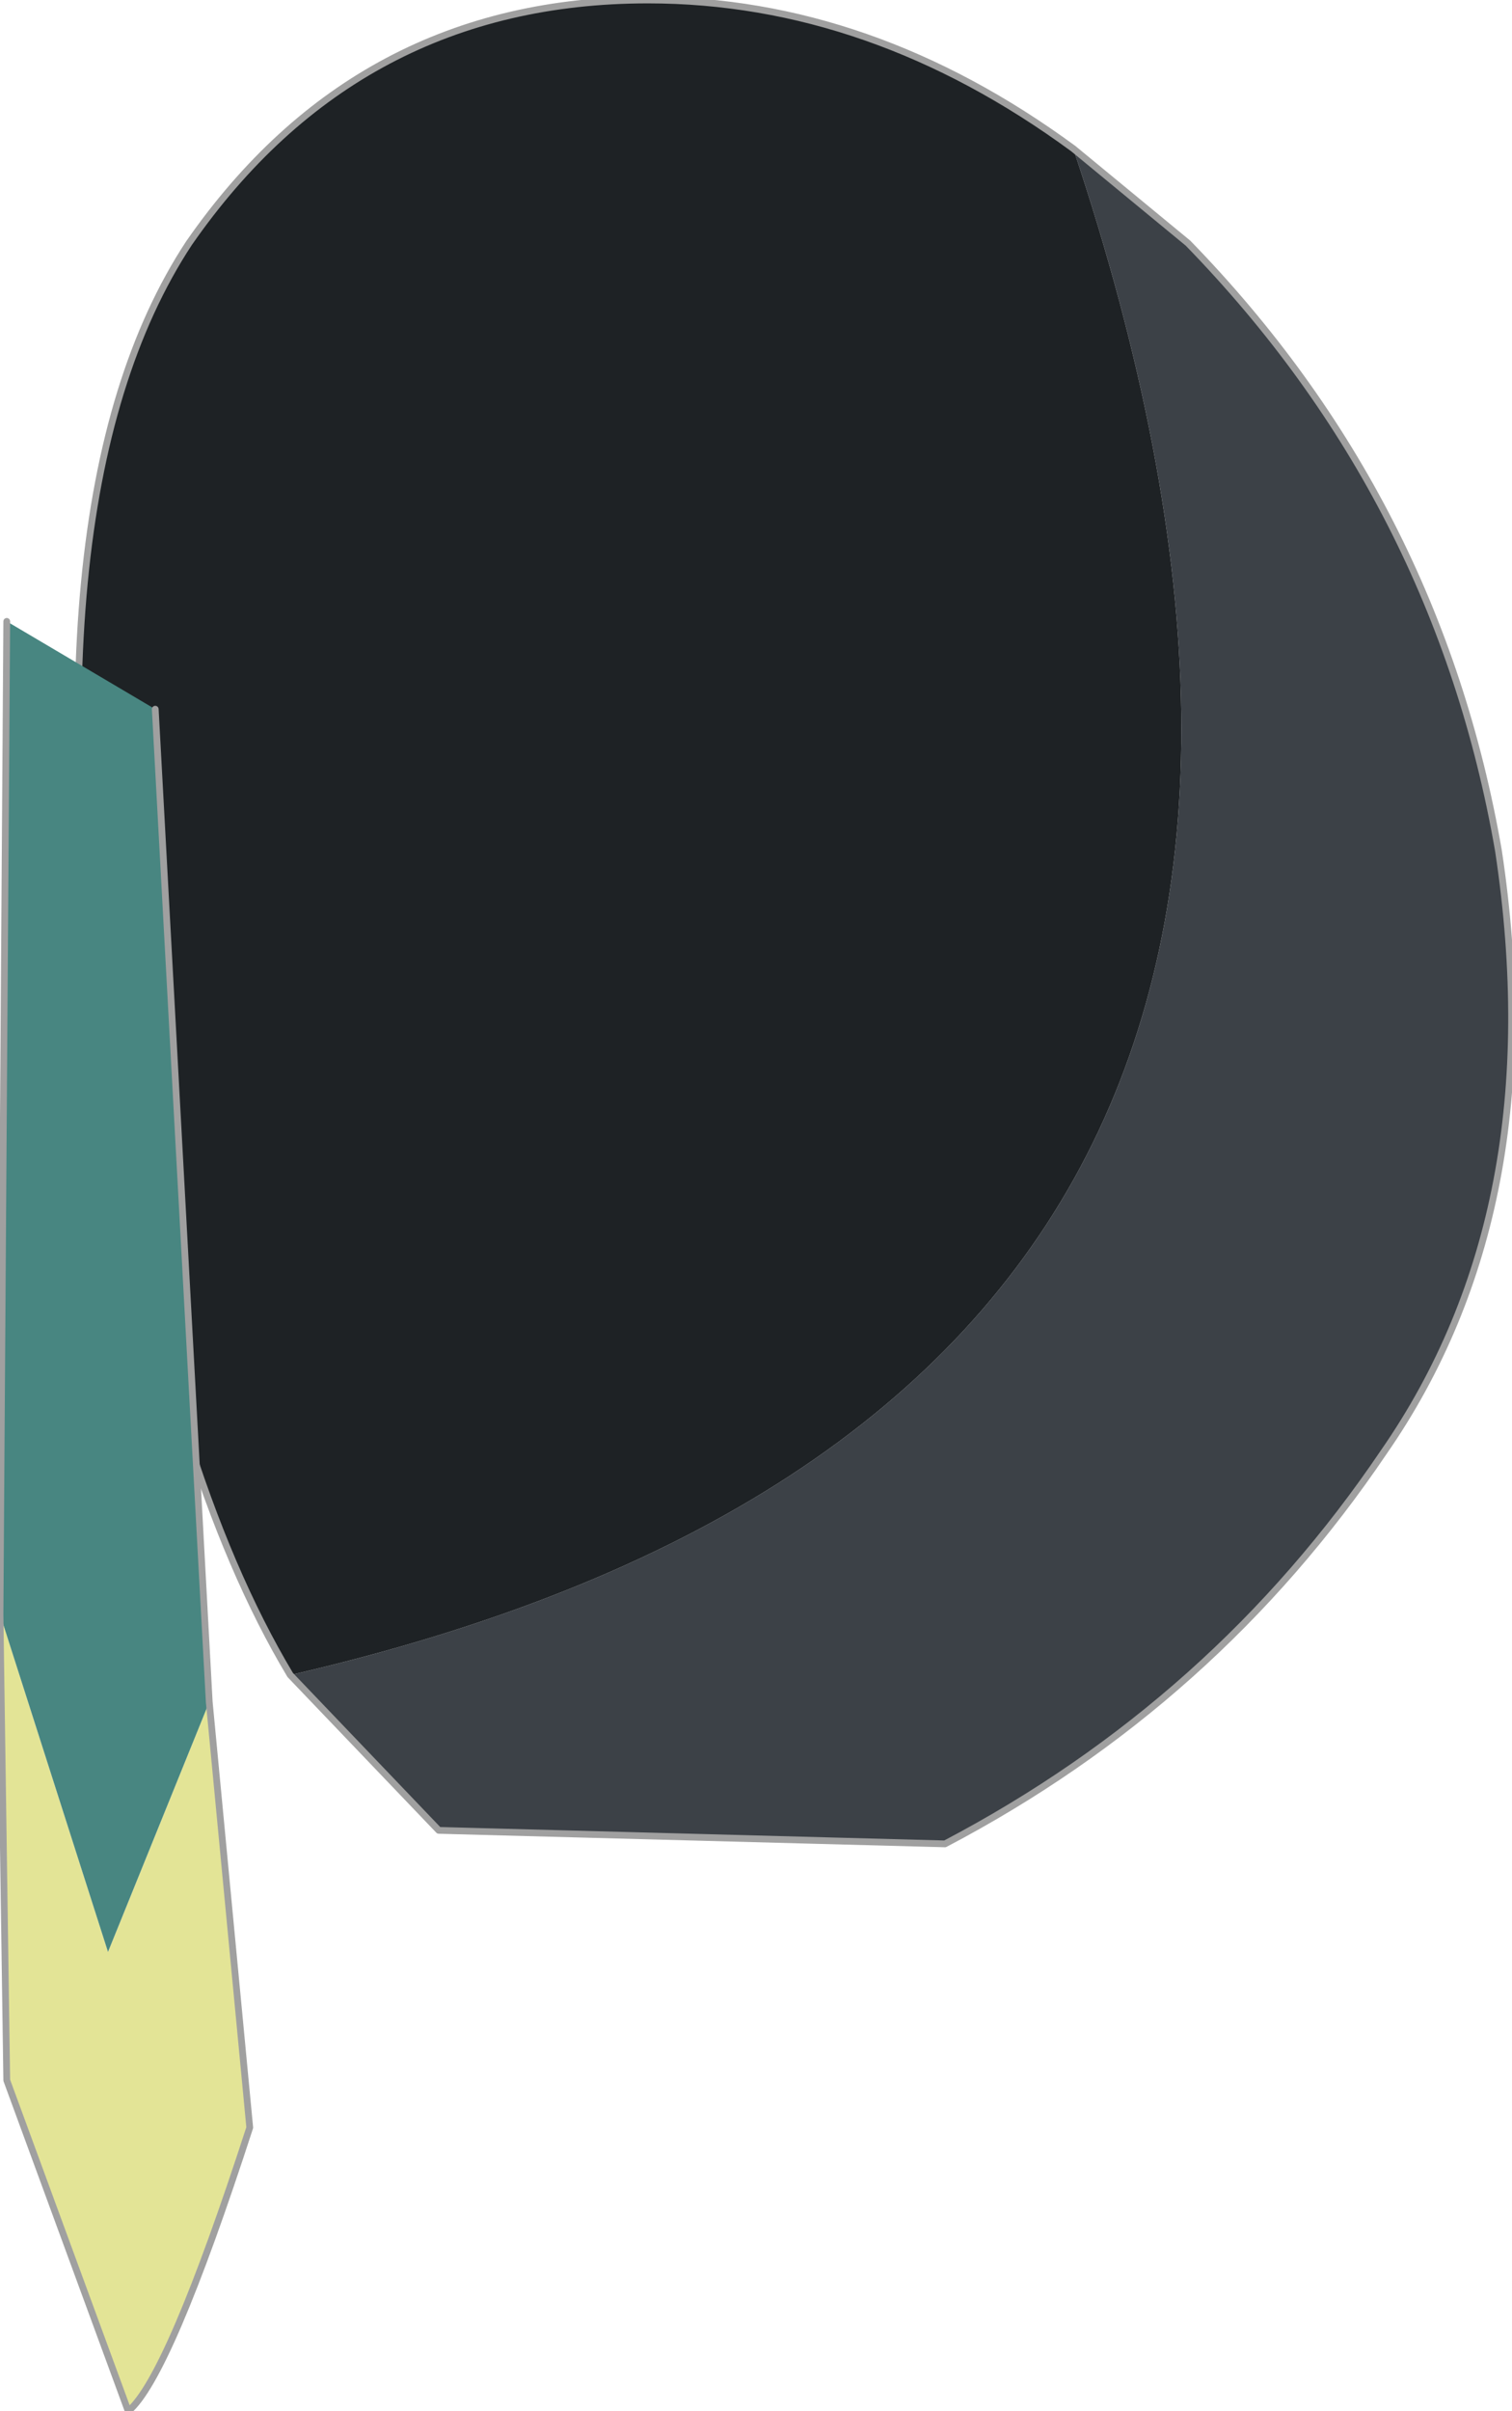 <?xml version="1.0" encoding="UTF-8" standalone="no"?>
<svg xmlns:xlink="http://www.w3.org/1999/xlink" height="17.85px" width="11.2px" xmlns="http://www.w3.org/2000/svg">
  <g transform="matrix(1.0, 0.0, 0.0, 1.0, 6.3, 5.95)">
    <path d="M1.65 -4.85 L2.5 -4.15 Q4.35 -2.25 4.8 0.35 5.2 3.0 3.95 4.8 2.7 6.65 0.7 7.7 L-3.05 7.6 -4.15 6.45 Q4.75 4.4 1.65 -4.85" fill="#3c4147" fill-rule="evenodd" stroke="none"/>
    <path d="M-4.15 6.45 Q-5.05 4.95 -5.5 2.1 -6.15 -2.25 -4.9 -4.15 -3.65 -5.95 -1.5 -5.95 0.15 -5.95 1.65 -4.85 4.75 4.4 -4.15 6.45" fill="#1e2225" fill-rule="evenodd" stroke="none"/>
    <path d="M1.65 -4.85 L2.5 -4.15 Q4.35 -2.25 4.8 0.35 5.2 3.0 3.95 4.8 2.7 6.65 0.7 7.7 L-3.05 7.6 -4.15 6.45 Q-5.05 4.95 -5.5 2.1 -6.15 -2.25 -4.9 -4.15 -3.65 -5.95 -1.5 -5.95 0.15 -5.95 1.65 -4.85 Z" fill="none" stroke="#a0a0a0" stroke-linecap="round" stroke-linejoin="round" stroke-width="0.05"/>
    <path d="M-4.75 6.65 L-4.45 9.8 Q-5.05 11.65 -5.35 11.9 L-6.25 9.45 -6.3 6.0 -5.5 8.5 -4.75 6.65" fill="#e3e496" fill-rule="evenodd" stroke="none"/>
    <path d="M-6.25 -1.35 L-5.15 -0.7 -4.75 6.65 -5.5 8.5 -6.3 6.0 -6.25 -1.35" fill="#488681" fill-rule="evenodd" stroke="none"/>
    <path d="M-5.15 -0.7 L-4.75 6.65 -4.45 9.8 Q-5.05 11.65 -5.35 11.9 L-6.25 9.45 -6.3 6.0 -6.25 -1.35" fill="none" stroke="#a0a0a0" stroke-linecap="round" stroke-linejoin="round" stroke-width="0.05"/>
  </g>
</svg>
